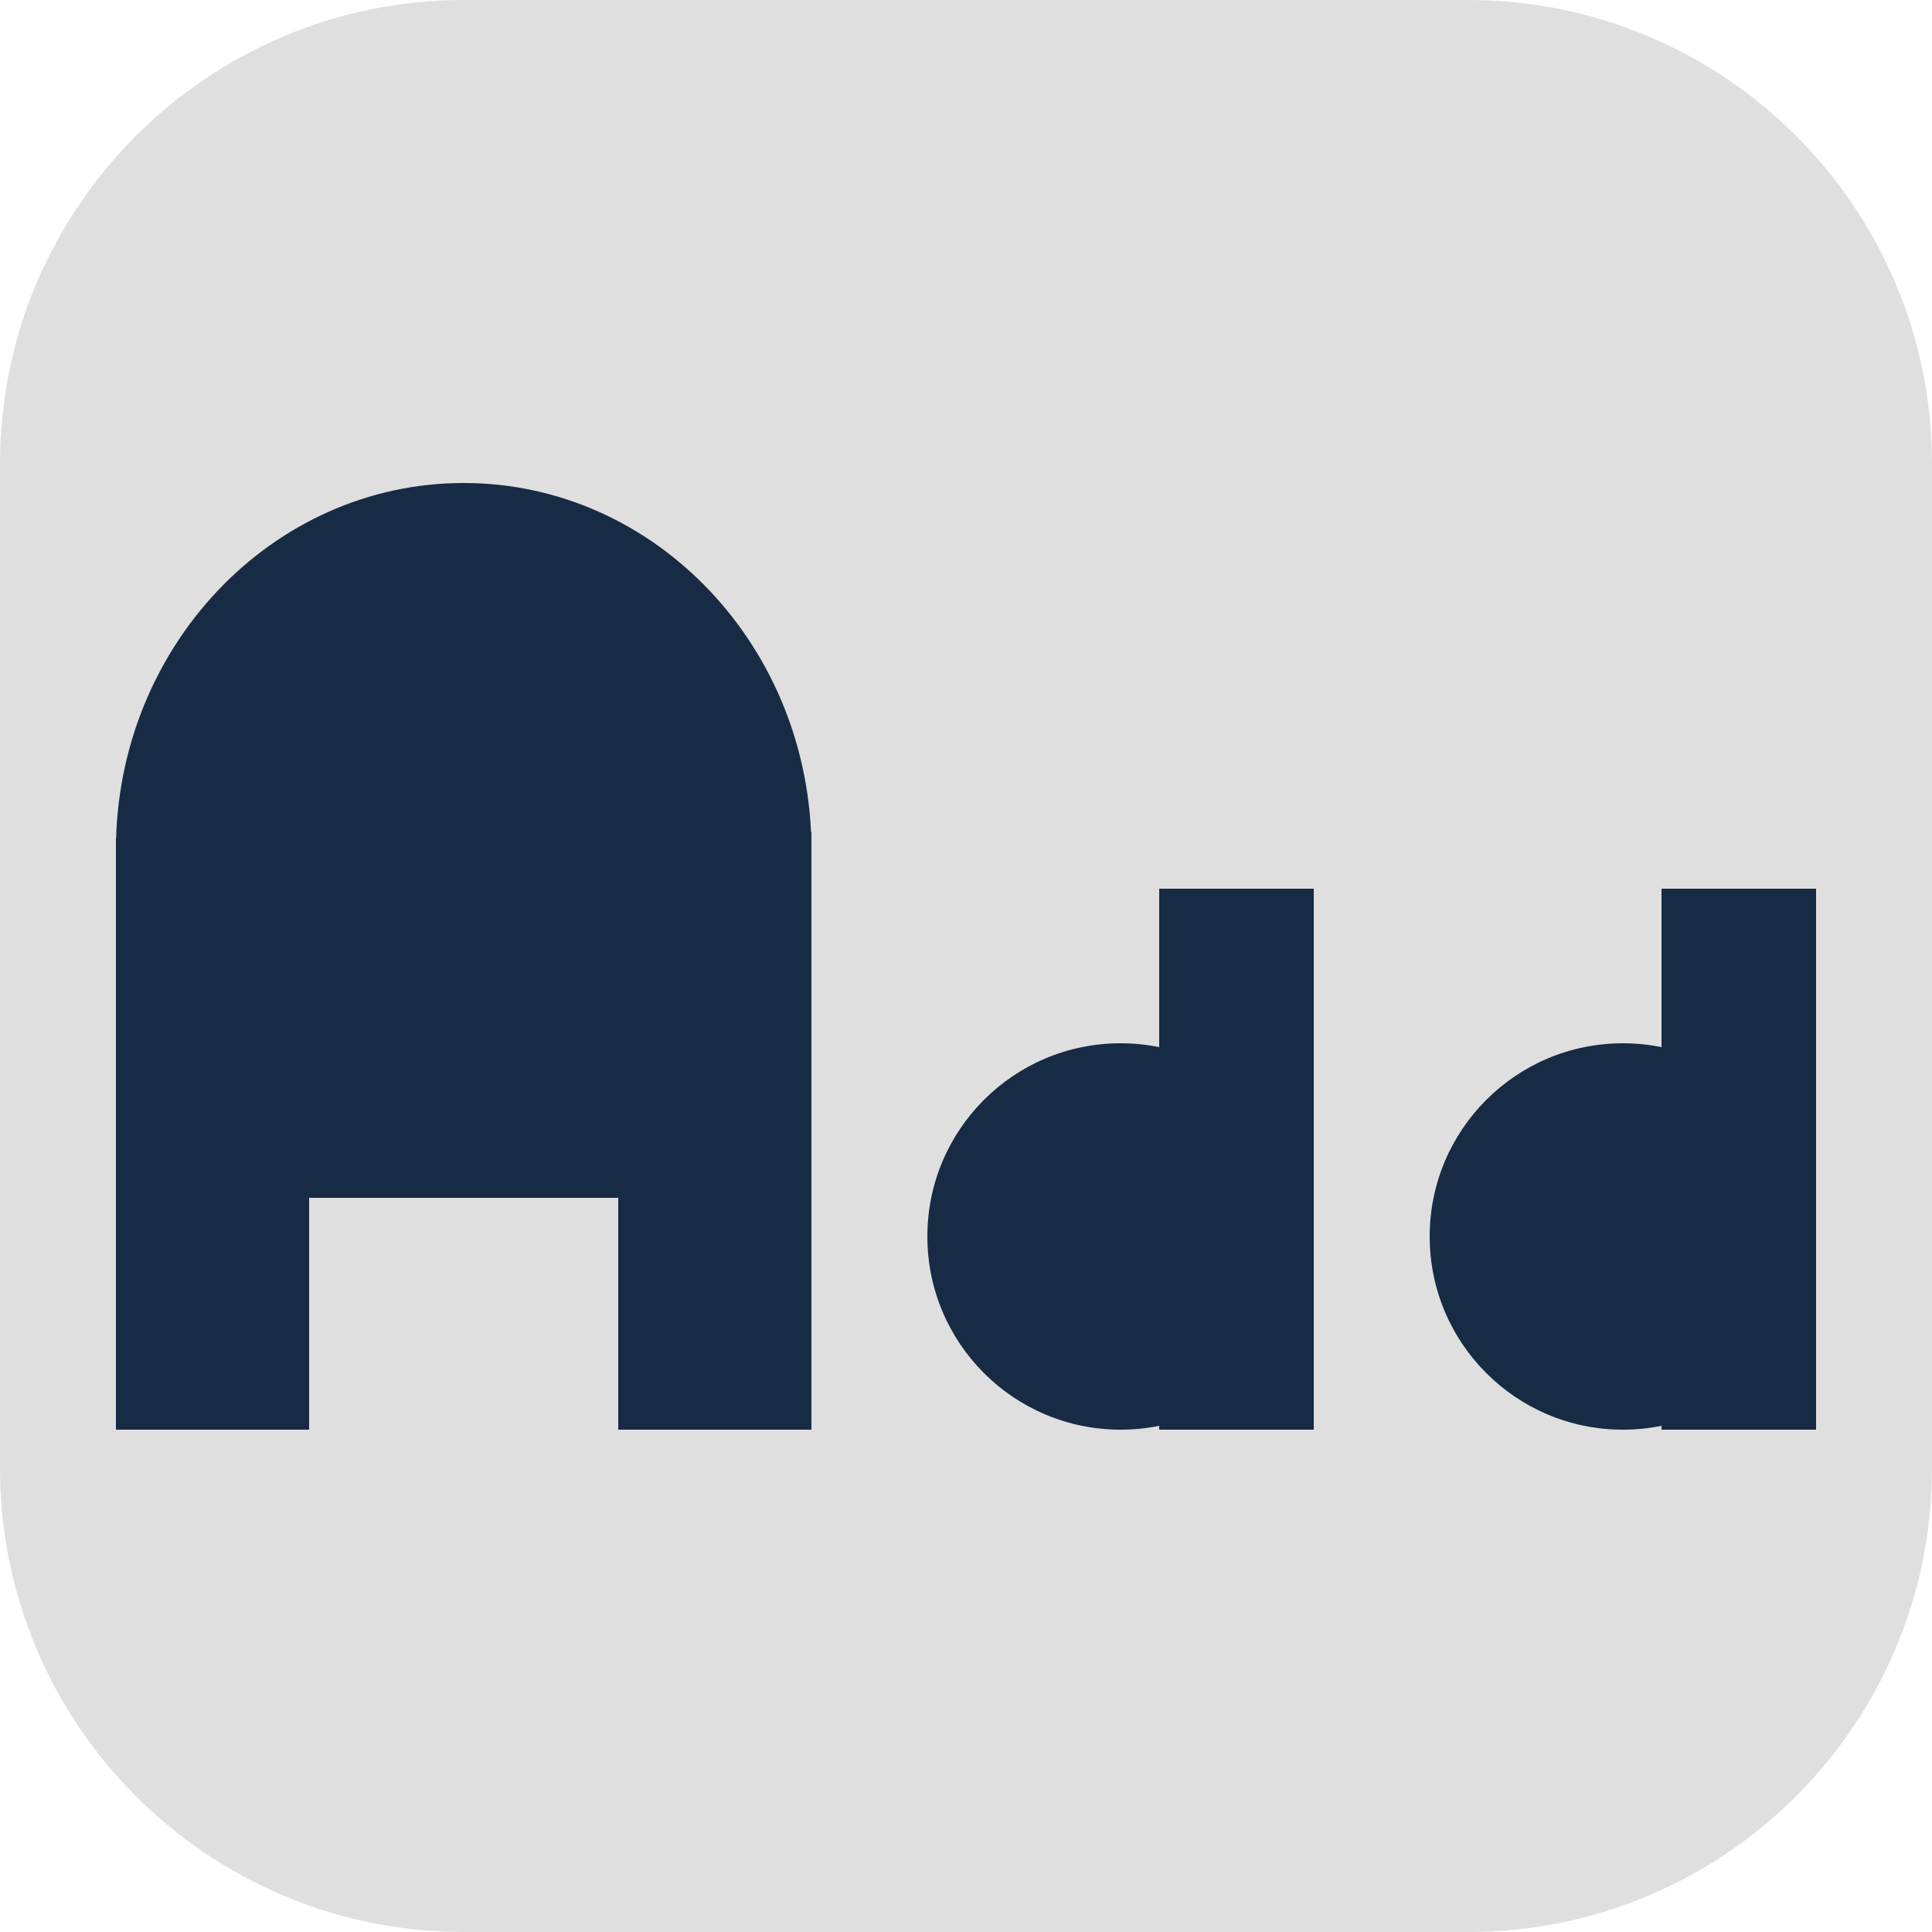 <?xml version="1.0" encoding="UTF-8" standalone="no"?><!-- Generator: Gravit.io --><svg xmlns="http://www.w3.org/2000/svg" xmlns:xlink="http://www.w3.org/1999/xlink" style="isolation:isolate" viewBox="0 0 50 50" width="50pt" height="50pt"><defs><clipPath id="_clipPath_dY8YISIa59kPUM1PsSZVlzR5Sgw1aZ87"><rect width="50" height="50"/></clipPath></defs><g clip-path="url(#_clipPath_dY8YISIa59kPUM1PsSZVlzR5Sgw1aZ87)"><path d="M 12 0 L 38 0 C 44.623 0 50 5.377 50 12 L 50 38 C 50 44.623 44.623 50 38 50 L 12 50 C 5.377 50 0 44.623 0 38 L 0 12 C 0 5.377 5.377 0 12 0 Z" style="stroke:none;fill:#DFDFDF;stroke-miterlimit:10;"/><path d=" M 21 22 C 21 16.757 16.967 12.5 12 12.5 C 7.033 12.5 3 16.757 3 22 L 12 22 L 21 22 Z " fill="rgb(23,43,68)"/><path d=" M 16 22 C 16 19.792 14.208 18 12 18 C 9.792 18 8 19.792 8 22 L 12 22 L 16 22 Z " fill="rgb(23,43,68)"/><rect x="3" y="21.694" width="5" height="15.306" transform="matrix(1,0,0,1,0,0)" fill="rgb(23,43,68)"/><rect x="16" y="21.53" width="5" height="15.47" transform="matrix(1,0,0,1,0,0)" fill="rgb(23,43,68)"/><circle vector-effect="non-scaling-stroke" cx="29" cy="32" r="5" fill="rgb(23,43,68)"/><circle vector-effect="non-scaling-stroke" cx="42" cy="32" r="5" fill="rgb(23,43,68)"/><rect x="30" y="23" width="4" height="14" transform="matrix(1,0,0,1,0,0)" fill="rgb(23,43,68)"/><rect x="43" y="23" width="4" height="14" transform="matrix(1,0,0,1,0,0)" fill="rgb(23,43,68)"/><rect x="7" y="24" width="10" height="7" transform="matrix(1,0,0,1,0,0)" fill="rgb(23,43,68)"/><rect x="7" y="18" width="10" height="8" transform="matrix(1,0,0,1,0,0)" fill="rgb(23,43,68)"/></g></svg>